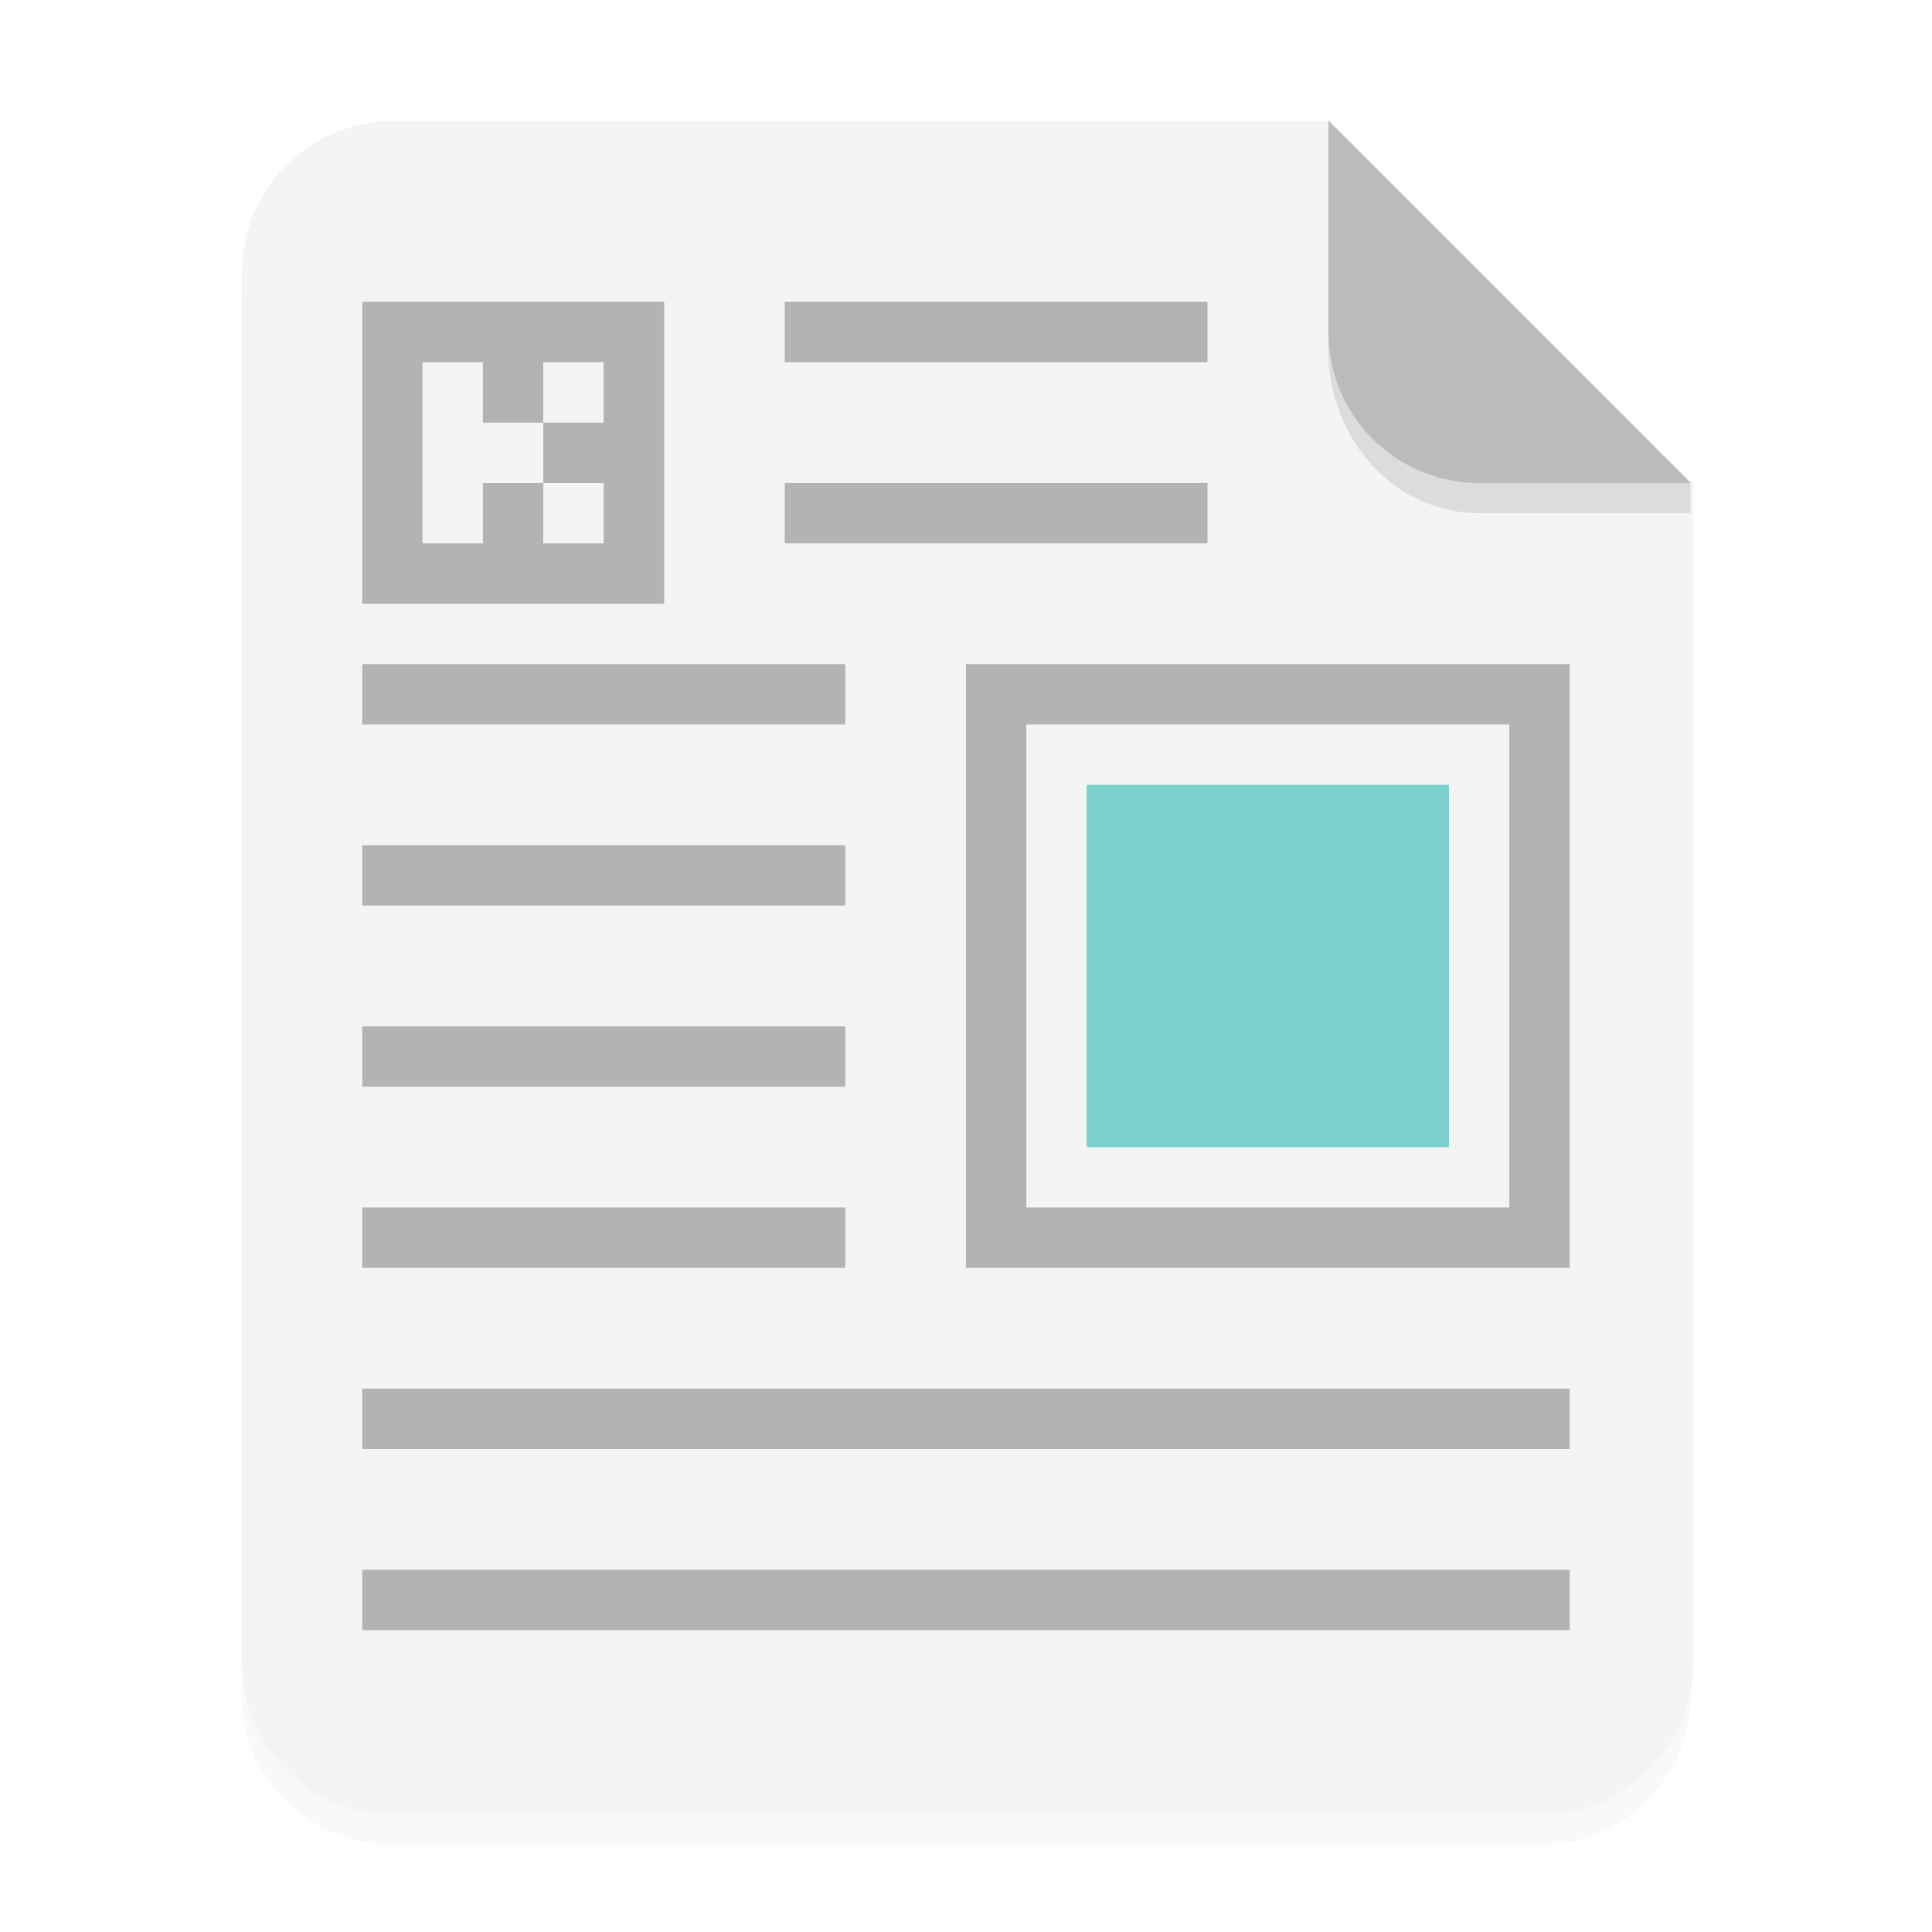 <svg width="64" height="64" version="1.1" xmlns="http://www.w3.org/2000/svg">
 <defs>
  <filter id="a" x="-.039" y="-.033" width="1.078" height="1.067" color-interpolation-filters="sRGB">
   <feGaussianBlur stdDeviation="0.206"/>
  </filter>
 </defs>
 <path transform="scale(3.78)" d="m3.439 1.354c-0.733 0-1.323 0.59-1.323 1.323v12.171c0 0.733 0.59 1.323 1.323 1.323h10.054c0.733 0 1.323-0.59 1.323-1.323v-10.319l-3.175-3.175z" filter="url(#a)" opacity=".15" stroke-width=".265" style="paint-order:stroke fill markers"/>
 <g transform="scale(3.78)" fill-rule="evenodd">
  <path transform="scale(.265)" d="m13 4c-2.77 0-5 2.23-5 5v46c0 2.77 2.23 5 5 5h38c2.77 0 5-2.23 5-5v-39l-12-12z" fill="#f4f4f4" style="paint-order:stroke fill markers"/>
  <path d="m14.816 4.233-3.175-3.175v1.852c0 0.733 0.59 1.323 1.323 1.323z" fill="#bbb" style="paint-order:stroke fill markers"/>
 </g>
 <path d="m43.998 11v0.584c0 3.001 2.23 5.416 5 5.416h7l5.37e-4 -1-7.001 1.89e-4c-2.77 7.5e-5 -5-2.23-5-5z" opacity=".1" stroke-width="3.934" style="paint-order:stroke fill markers"/>
 <path d="m12 10v10h10v-10zm1.996 2h2v2h2v-2h2v2h-2v2h2v2h-2v-2h-2v2h-2zm12-2.001v2h14.004v-2zm0 6v2h14.004v-2zm-13.996 6v2h16v-2zm20 0v20h20v-20zm1.998 2h16v16h-16zm-21.998 4v2h16v-2zm0 6v2h16v-2zm0 6v2h16v-2zm0 6.001v2h40v-2zm0 6v2h40v-2z" fill="#b3b3b3" fill-rule="evenodd"/>
 <path d="m35.996 25.998h12.004v12.004h-12.004z" fill="#7cd1cc" fill-rule="evenodd"/>
</svg>
